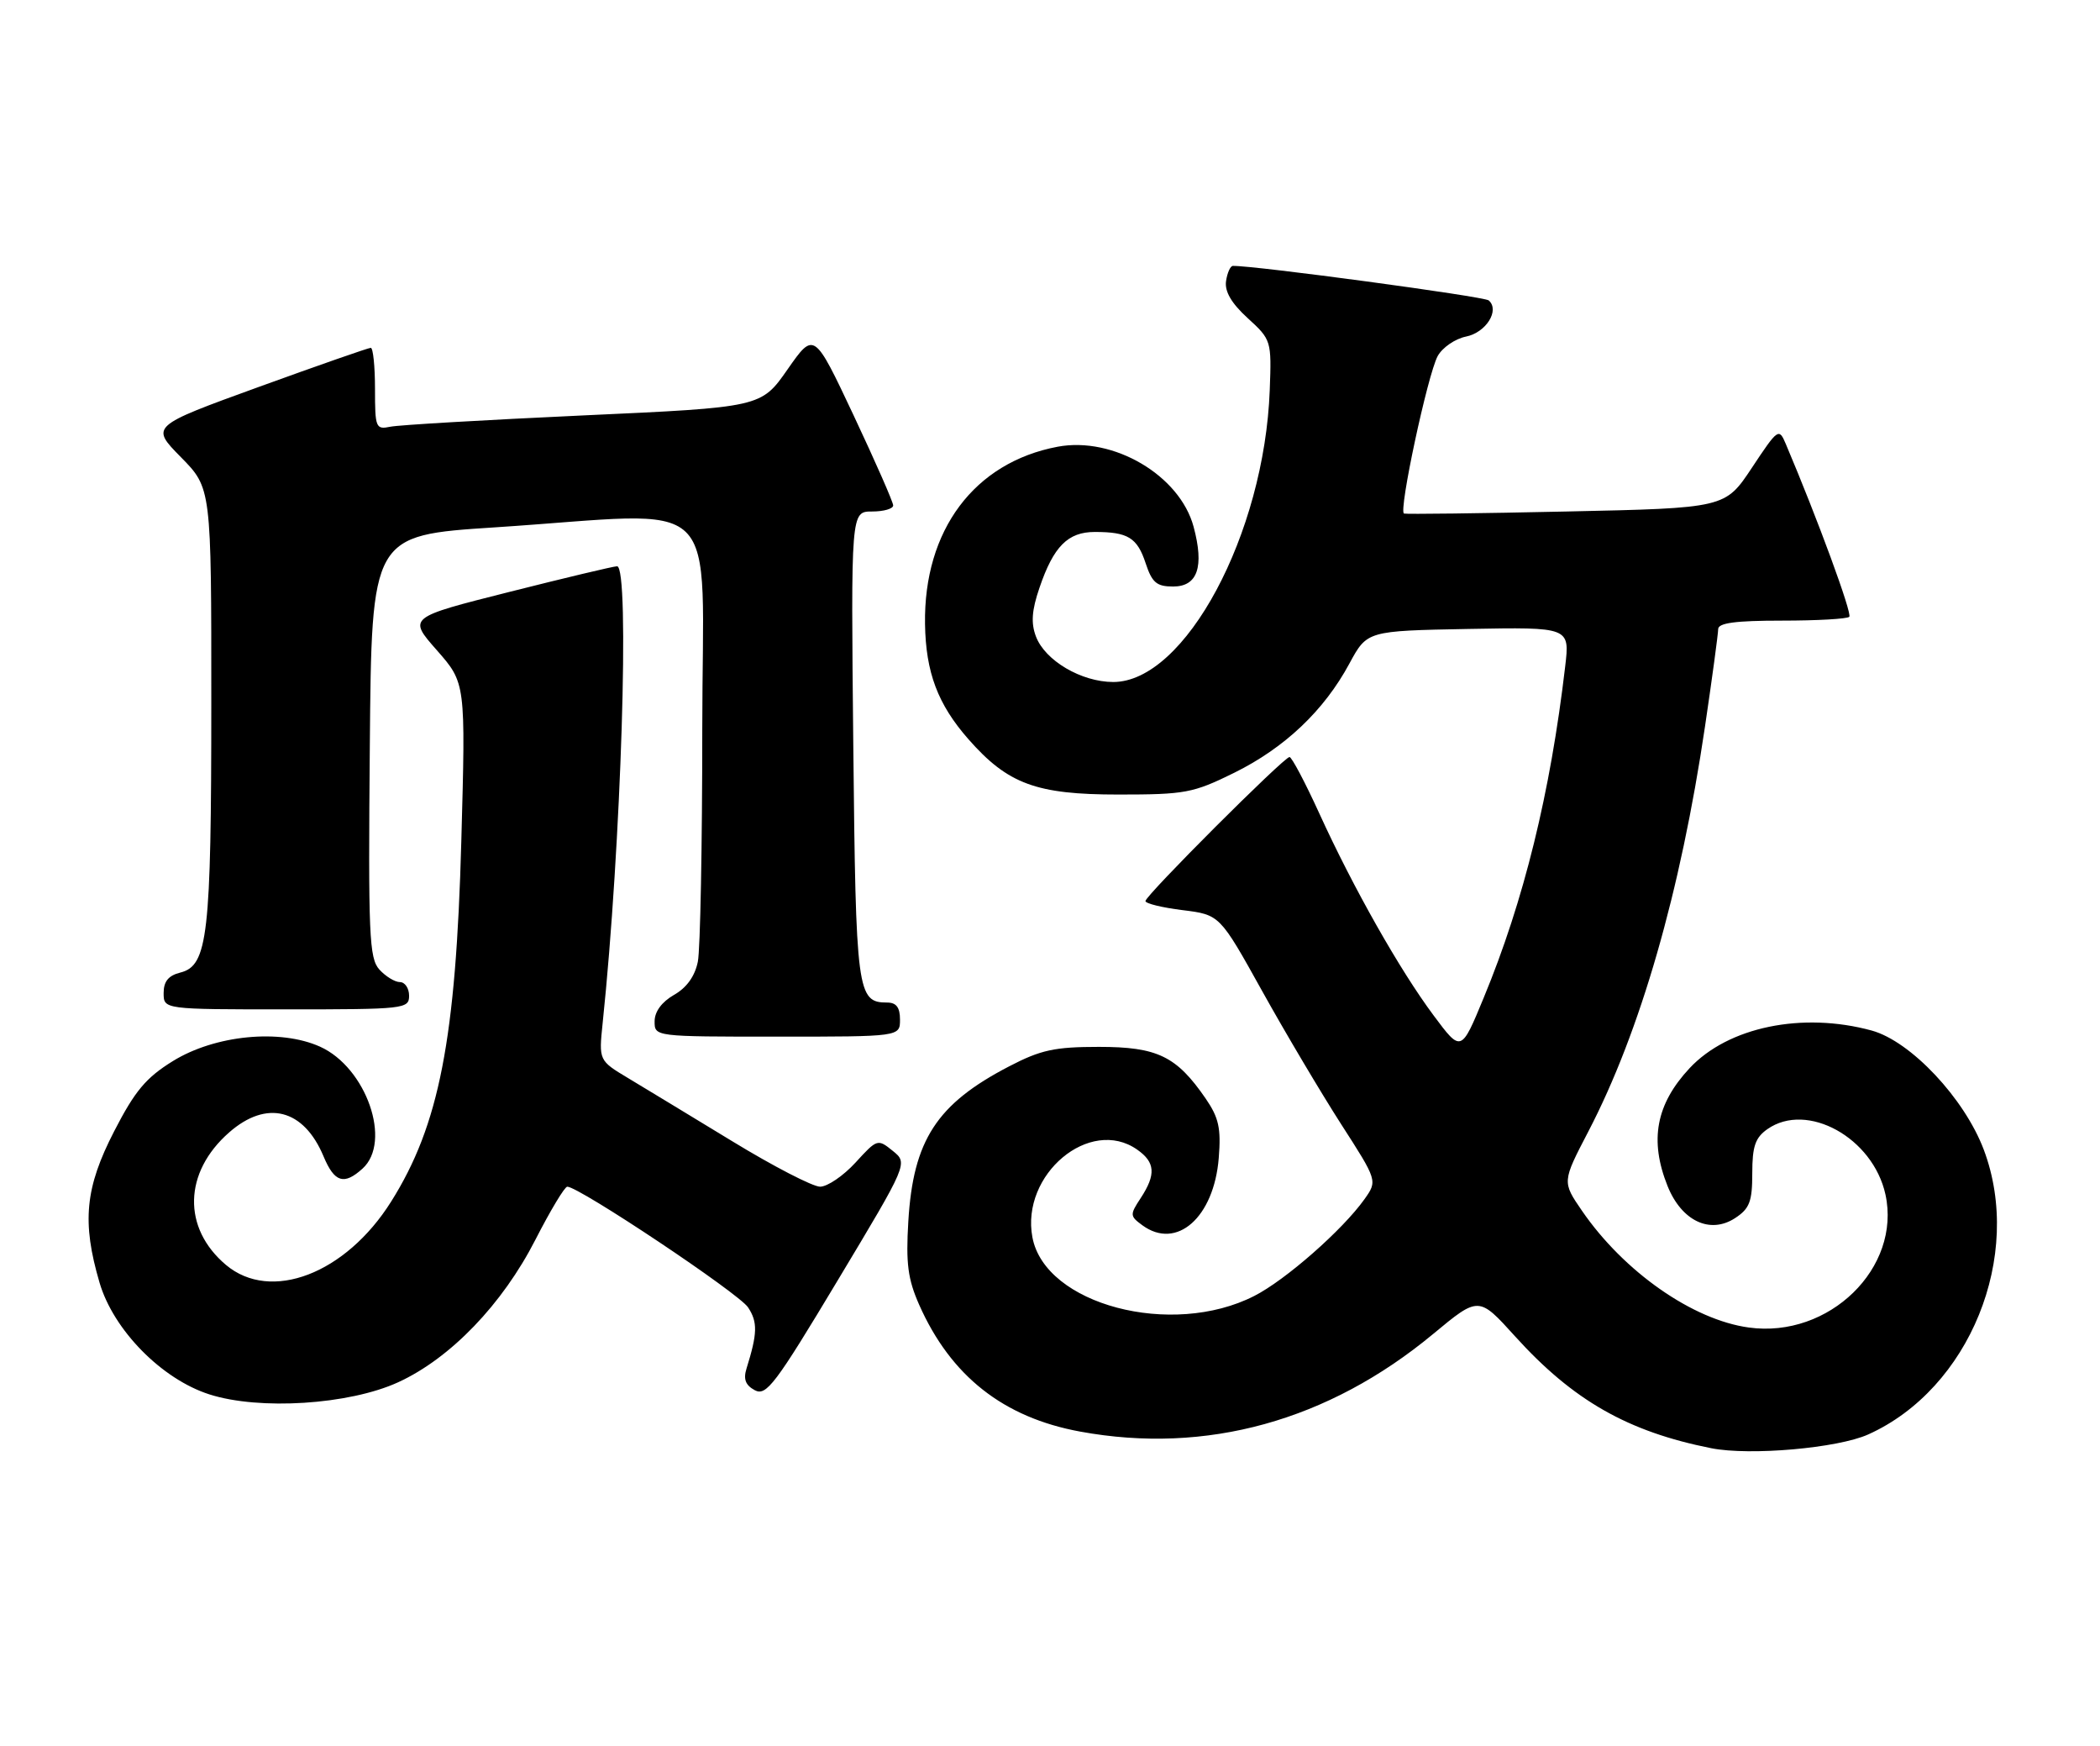 <?xml version="1.0" encoding="UTF-8" standalone="no"?>
<!DOCTYPE svg PUBLIC "-//W3C//DTD SVG 1.1//EN" "http://www.w3.org/Graphics/SVG/1.1/DTD/svg11.dtd" >
<svg xmlns="http://www.w3.org/2000/svg" xmlns:xlink="http://www.w3.org/1999/xlink" version="1.1" viewBox="0 0 308 256">
 <g >
 <path fill="currentColor"
d=" M 274.00 210.33 C 288.87 203.65 296.80 184.14 290.96 168.59 C 288.12 161.05 280.24 152.67 274.50 151.10 C 264.33 148.33 253.46 150.58 247.81 156.62 C 242.88 161.90 241.89 167.19 244.57 173.89 C 246.63 179.03 250.81 181.01 254.49 178.60 C 256.61 177.21 257.00 176.18 257.00 172.03 C 257.00 168.08 257.44 166.81 259.22 165.56 C 265.04 161.48 274.70 166.82 276.53 175.13 C 278.89 185.90 268.26 196.27 256.50 194.65 C 248.26 193.53 238.17 186.47 232.03 177.54 C 229.11 173.29 229.11 173.29 232.96 165.90 C 240.57 151.28 246.48 130.77 250.07 106.50 C 251.13 99.35 251.99 92.94 252.00 92.25 C 252.00 91.34 254.54 91.00 261.33 91.00 C 266.47 91.00 270.92 90.75 271.23 90.44 C 271.68 89.98 266.60 76.13 261.91 65.08 C 260.91 62.72 260.77 62.82 256.95 68.58 C 253.02 74.50 253.02 74.50 229.76 75.00 C 216.97 75.28 206.24 75.41 205.92 75.30 C 205.09 75.01 209.39 54.92 210.86 52.21 C 211.55 50.96 213.42 49.67 215.02 49.35 C 217.95 48.76 220.00 45.50 218.35 44.05 C 217.69 43.47 183.95 38.92 180.82 38.99 C 180.45 38.99 180.00 40.00 179.82 41.22 C 179.60 42.74 180.61 44.47 183.00 46.65 C 186.46 49.81 186.50 49.95 186.23 57.18 C 185.45 78.30 173.81 100.01 163.27 100.00 C 158.60 99.99 153.28 96.87 151.94 93.33 C 151.19 91.36 151.32 89.50 152.46 86.17 C 154.52 80.12 156.62 78.00 160.57 78.00 C 165.44 78.00 166.79 78.83 168.03 82.59 C 168.97 85.43 169.64 86.00 172.06 86.00 C 175.65 86.00 176.64 83.11 175.06 77.23 C 173.03 69.70 163.30 63.97 155.13 65.50 C 142.90 67.80 135.46 77.74 135.67 91.50 C 135.78 98.59 137.54 103.27 142.03 108.38 C 147.81 114.96 151.98 116.50 164.02 116.50 C 173.83 116.50 174.98 116.29 181.02 113.31 C 188.43 109.65 194.20 104.19 197.92 97.28 C 200.51 92.50 200.51 92.50 215.37 92.22 C 230.24 91.95 230.24 91.95 229.56 97.72 C 227.39 116.25 223.50 132.08 217.61 146.30 C 214.30 154.31 214.30 154.31 210.27 148.90 C 205.31 142.25 198.48 130.19 193.49 119.25 C 191.42 114.71 189.45 111.00 189.13 111.00 C 188.31 111.00 168.00 131.30 168.00 132.12 C 168.00 132.48 170.45 133.08 173.45 133.45 C 178.90 134.13 178.90 134.13 185.12 145.32 C 188.54 151.47 193.75 160.24 196.69 164.82 C 202.04 173.13 202.04 173.13 200.11 175.85 C 196.90 180.35 188.56 187.68 183.96 190.02 C 171.85 196.20 153.27 191.30 151.42 181.42 C 149.69 172.21 159.85 163.70 166.78 168.56 C 169.44 170.42 169.57 172.20 167.31 175.66 C 165.69 178.12 165.71 178.31 167.55 179.66 C 172.58 183.34 178.05 178.51 178.75 169.79 C 179.10 165.44 178.76 163.89 176.84 161.09 C 172.56 154.86 169.75 153.50 161.18 153.50 C 154.68 153.50 152.65 153.94 148.00 156.36 C 137.38 161.87 133.93 167.19 133.22 179.09 C 132.85 185.25 133.15 187.55 134.81 191.31 C 139.44 201.76 147.17 207.85 158.43 209.91 C 176.91 213.30 194.81 208.35 210.19 195.60 C 216.88 190.05 216.88 190.05 222.20 195.93 C 230.72 205.35 238.75 209.92 251.00 212.35 C 256.67 213.47 269.53 212.34 274.00 210.33 Z  M 58.39 202.68 C 66.06 199.17 73.68 191.26 78.54 181.75 C 80.72 177.49 82.81 174.01 83.20 174.00 C 84.92 173.99 108.37 189.64 109.72 191.70 C 111.14 193.87 111.10 195.49 109.49 200.66 C 109.00 202.22 109.34 203.11 110.70 203.84 C 112.39 204.74 113.70 203.01 122.88 187.71 C 133.18 170.56 133.18 170.56 130.94 168.75 C 128.73 166.96 128.65 166.99 125.47 170.47 C 123.69 172.41 121.35 174.00 120.28 174.00 C 119.21 174.00 113.42 171.01 107.42 167.35 C 101.41 163.70 94.55 159.53 92.16 158.10 C 87.82 155.50 87.82 155.50 88.39 150.00 C 91.11 124.11 92.40 82.98 90.50 83.03 C 89.95 83.04 82.83 84.74 74.67 86.80 C 59.84 90.54 59.84 90.54 64.07 95.34 C 68.30 100.15 68.30 100.15 67.66 123.32 C 66.87 152.40 64.42 164.97 57.37 176.18 C 50.71 186.78 39.71 191.00 33.14 185.47 C 26.73 180.07 26.92 171.91 33.60 166.05 C 39.11 161.21 44.55 162.59 47.46 169.57 C 49.06 173.38 50.45 173.81 53.17 171.35 C 57.52 167.41 53.73 156.53 46.94 153.47 C 41.08 150.83 31.54 151.76 25.36 155.58 C 21.42 158.01 19.79 159.95 16.75 165.86 C 12.47 174.16 11.99 179.19 14.60 188.07 C 16.64 195.02 23.71 202.21 30.70 204.45 C 38.05 206.81 51.21 205.97 58.39 202.68 Z  M 132.00 149.50 C 132.00 147.72 131.46 147.00 130.12 147.00 C 125.71 147.00 125.52 145.56 125.15 109.35 C 124.80 75.00 124.80 75.00 127.90 75.00 C 129.61 75.00 131.00 74.60 131.00 74.11 C 131.00 73.62 128.39 67.69 125.20 60.91 C 119.40 48.60 119.40 48.60 115.51 54.16 C 111.63 59.72 111.63 59.72 85.57 60.91 C 71.23 61.57 58.49 62.31 57.25 62.57 C 55.11 63.01 55.00 62.73 55.00 57.02 C 55.00 53.71 54.72 51.00 54.38 51.00 C 54.04 51.00 46.63 53.59 37.91 56.75 C 22.07 62.50 22.07 62.50 26.53 67.03 C 31.00 71.57 31.00 71.57 30.99 103.03 C 30.99 137.15 30.48 141.59 26.46 142.60 C 24.70 143.04 24.00 143.90 24.00 145.61 C 24.00 148.00 24.00 148.00 42.00 148.00 C 59.33 148.00 60.00 147.93 60.00 146.00 C 60.00 144.90 59.39 144.00 58.65 144.00 C 57.92 144.00 56.56 143.17 55.64 142.16 C 54.14 140.50 54.00 137.10 54.24 109.41 C 54.50 78.50 54.50 78.50 72.50 77.33 C 106.72 75.10 103.00 71.50 103.00 106.88 C 103.00 123.86 102.71 139.22 102.35 141.01 C 101.92 143.14 100.71 144.83 98.85 145.88 C 97.06 146.91 96.01 148.33 96.01 149.75 C 96.00 152.00 96.00 152.00 114.00 152.00 C 132.00 152.00 132.00 152.00 132.00 149.50 Z "/>
</g>
</svg>